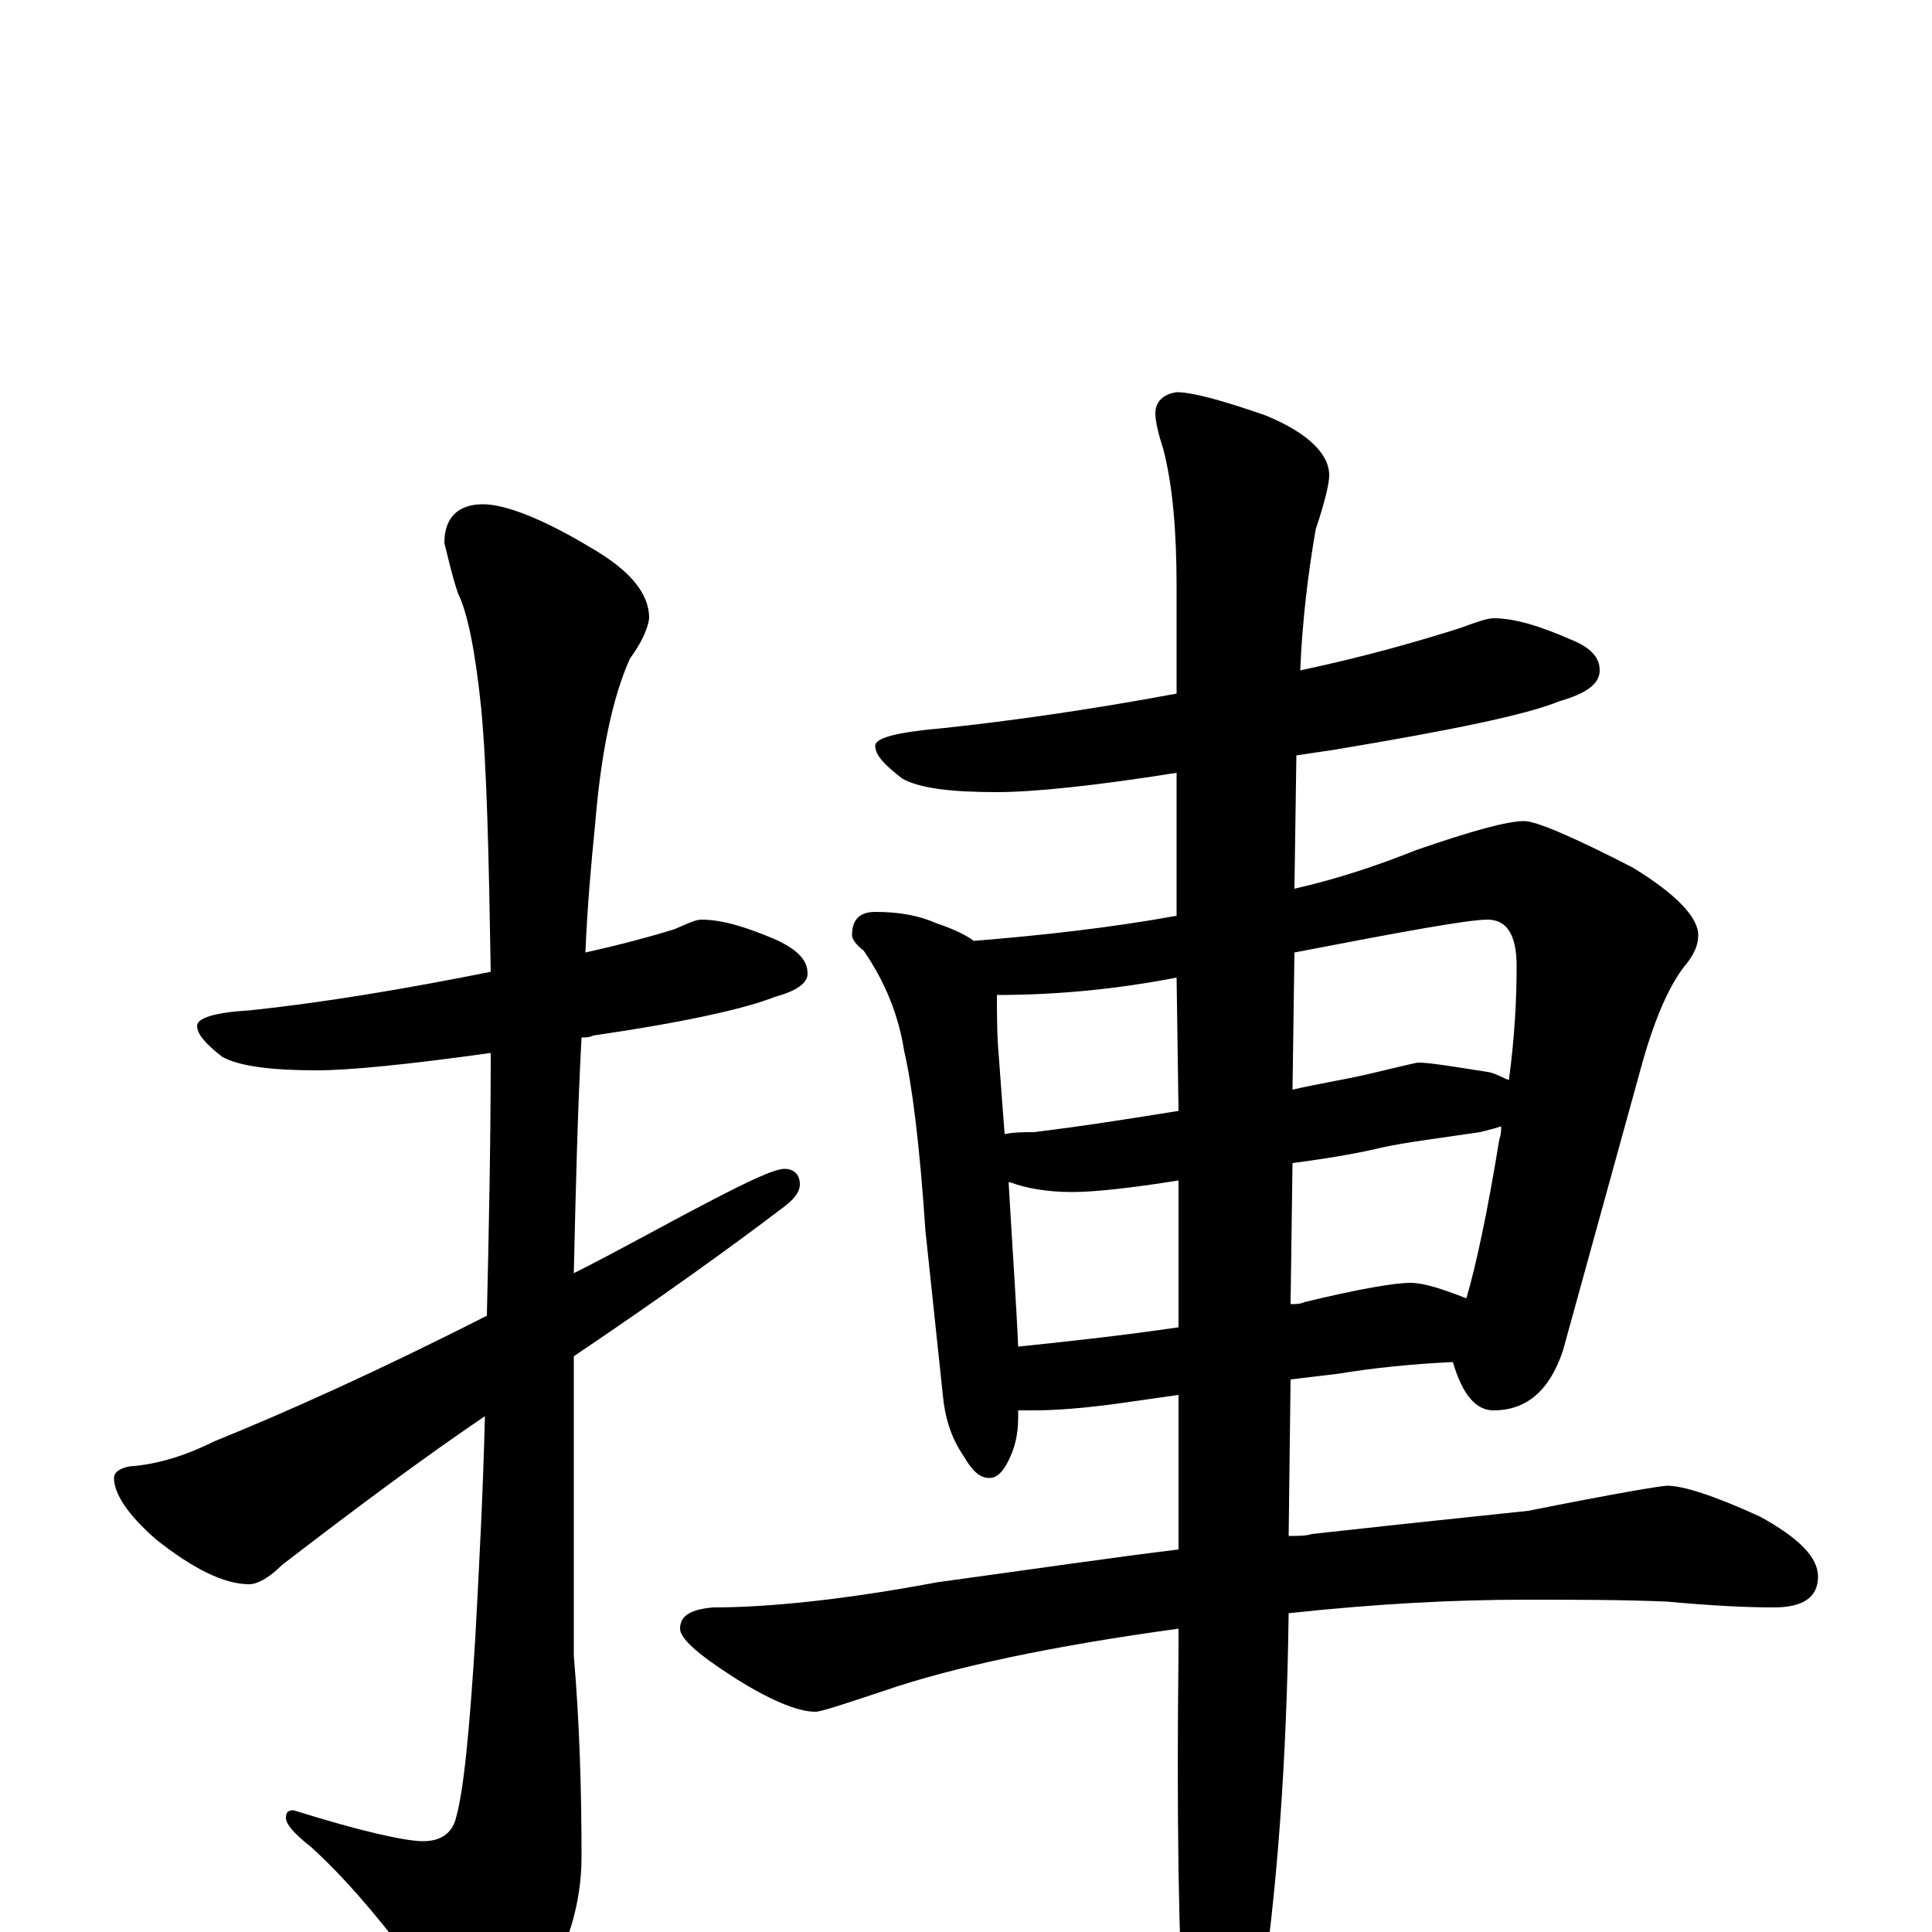 <?xml version="1.0" encoding="utf-8" ?>
<!DOCTYPE svg PUBLIC "-//W3C//DTD SVG 1.1//EN" "http://www.w3.org/Graphics/SVG/1.1/DTD/svg11.dtd">
<svg version="1.1" id="Layer_1" xmlns="http://www.w3.org/2000/svg" xmlns:xlink="http://www.w3.org/1999/xlink" x="0px" y="145px" width="1000px" height="1000px" viewBox="0 0 1000 1000" enable-background="new 0 0 1000 1000" xml:space="preserve">
<g id="Layer_1">
<path id="glyph" transform="matrix(1 0 0 -1 0 1000)" d="M363,524C374,524 387,520 403,513C413,508 418,503 418,496C418,491 412,487 401,484C386,478 355,471 307,464C305,463 303,463 301,463C299,426 298,385 297,341C319,352 342,365 367,378C388,389 401,395 406,395C411,395 414,392 414,387C414,383 411,379 404,374C379,355 343,329 297,298C297,283 297,268 297,253l0,-110C300,108 301,73 301,39C301,15 294,-8 281,-29C269,-48 260,-58 254,-58C247,-58 238,-51 229,-37C204,-2 182,25 161,44C152,51 148,56 148,59C148,62 149,63 152,63C187,52 210,47 219,47C228,47 234,51 236,59C240,73 243,104 246,152C248,189 250,227 251,267C220,246 185,220 146,190C139,183 133,180 129,180C116,180 100,188 81,203C66,216 59,227 59,235C59,238 62,240 67,241C82,242 97,247 111,254C148,269 195,290 252,319C253,362 254,408 254,455C211,449 181,446 164,446C141,446 124,448 115,453C106,460 102,465 102,469C102,473 111,476 129,477C167,481 209,488 254,497C253,557 252,603 249,634C246,663 242,683 237,693C234,702 232,711 230,719C230,732 237,739 250,739C261,739 280,732 305,717C326,705 336,693 336,680C335,673 331,666 326,659C317,639 311,610 308,573C306,553 304,531 303,507C321,511 336,515 349,519C356,522 360,524 363,524M773,680C784,680 797,676 813,669C823,665 828,660 828,653C828,646 821,641 807,637C790,630 751,622 691,612C684,611 678,610 671,609l-1,-69C692,545 713,552 733,560C762,570 780,575 789,575C795,575 814,567 845,551C868,537 879,525 879,516C879,511 877,506 872,500C864,490 856,472 849,446l-40,-145C802,280 790,270 773,270C764,270 757,278 752,295C731,294 711,292 693,289l-25,-3l-1,-81C672,205 676,205 679,206C706,209 743,213 791,218C836,227 860,231 863,231C871,231 887,226 911,215C931,204 941,194 941,184C941,173 933,168 918,168C903,168 885,169 863,171C840,172 816,172 789,172C754,172 713,170 667,165C666,88 661,20 652,-39C643,-72 636,-89 629,-89C622,-89 617,-77 613,-54C610,-5 609,61 610,145l0,12C544,148 493,137 458,125C437,118 425,114 422,114C413,114 398,120 378,133C361,144 352,152 352,157C352,164 358,167 369,168C398,168 437,172 485,181C536,188 577,194 610,198l0,80l-28,-4C561,271 546,270 535,270C532,270 530,270 527,270C527,269 527,267 527,266C527,257 525,250 522,244C519,238 516,235 512,235C507,235 503,239 499,246C492,256 489,267 488,278l-9,85C476,408 472,439 468,456C465,475 458,492 447,508C443,511 441,514 441,516C441,524 445,528 453,528C466,528 476,526 485,522C494,519 500,516 504,513C541,516 576,520 609,526l0,74C565,593 534,590 516,590C492,590 476,592 467,597C458,604 453,609 453,614C453,618 464,621 487,623C525,627 566,633 609,641l0,55C609,725 607,749 602,768C599,777 598,783 598,786C598,792 602,796 609,797C617,797 632,793 655,785C677,776 688,765 688,754C688,750 686,741 681,726C677,703 674,678 673,653C706,660 734,668 756,675C764,678 770,680 773,680M527,303C556,306 583,309 610,313l0,76C585,385 566,383 555,383C542,383 531,385 523,388C522,388 522,388 522,389C524,354 526,326 527,303M669,398l-1,-73C671,325 673,325 675,326C704,333 722,336 730,336C737,336 746,333 759,328C764,345 770,373 776,410C777,413 777,415 777,417C774,416 770,415 766,414C746,411 729,409 715,406C707,404 692,401 669,398M520,413C525,414 530,414 535,414C560,417 585,421 610,425l-1,69C578,488 547,485 516,485C516,475 516,464 517,453C518,439 519,426 520,413M670,507l-1,-71C682,439 695,441 708,444C725,448 733,450 734,450C740,450 752,448 771,445C775,444 778,442 781,441C784,463 785,483 785,500C785,516 780,524 770,524C760,524 727,518 670,507z"/>
</g>
</svg>
